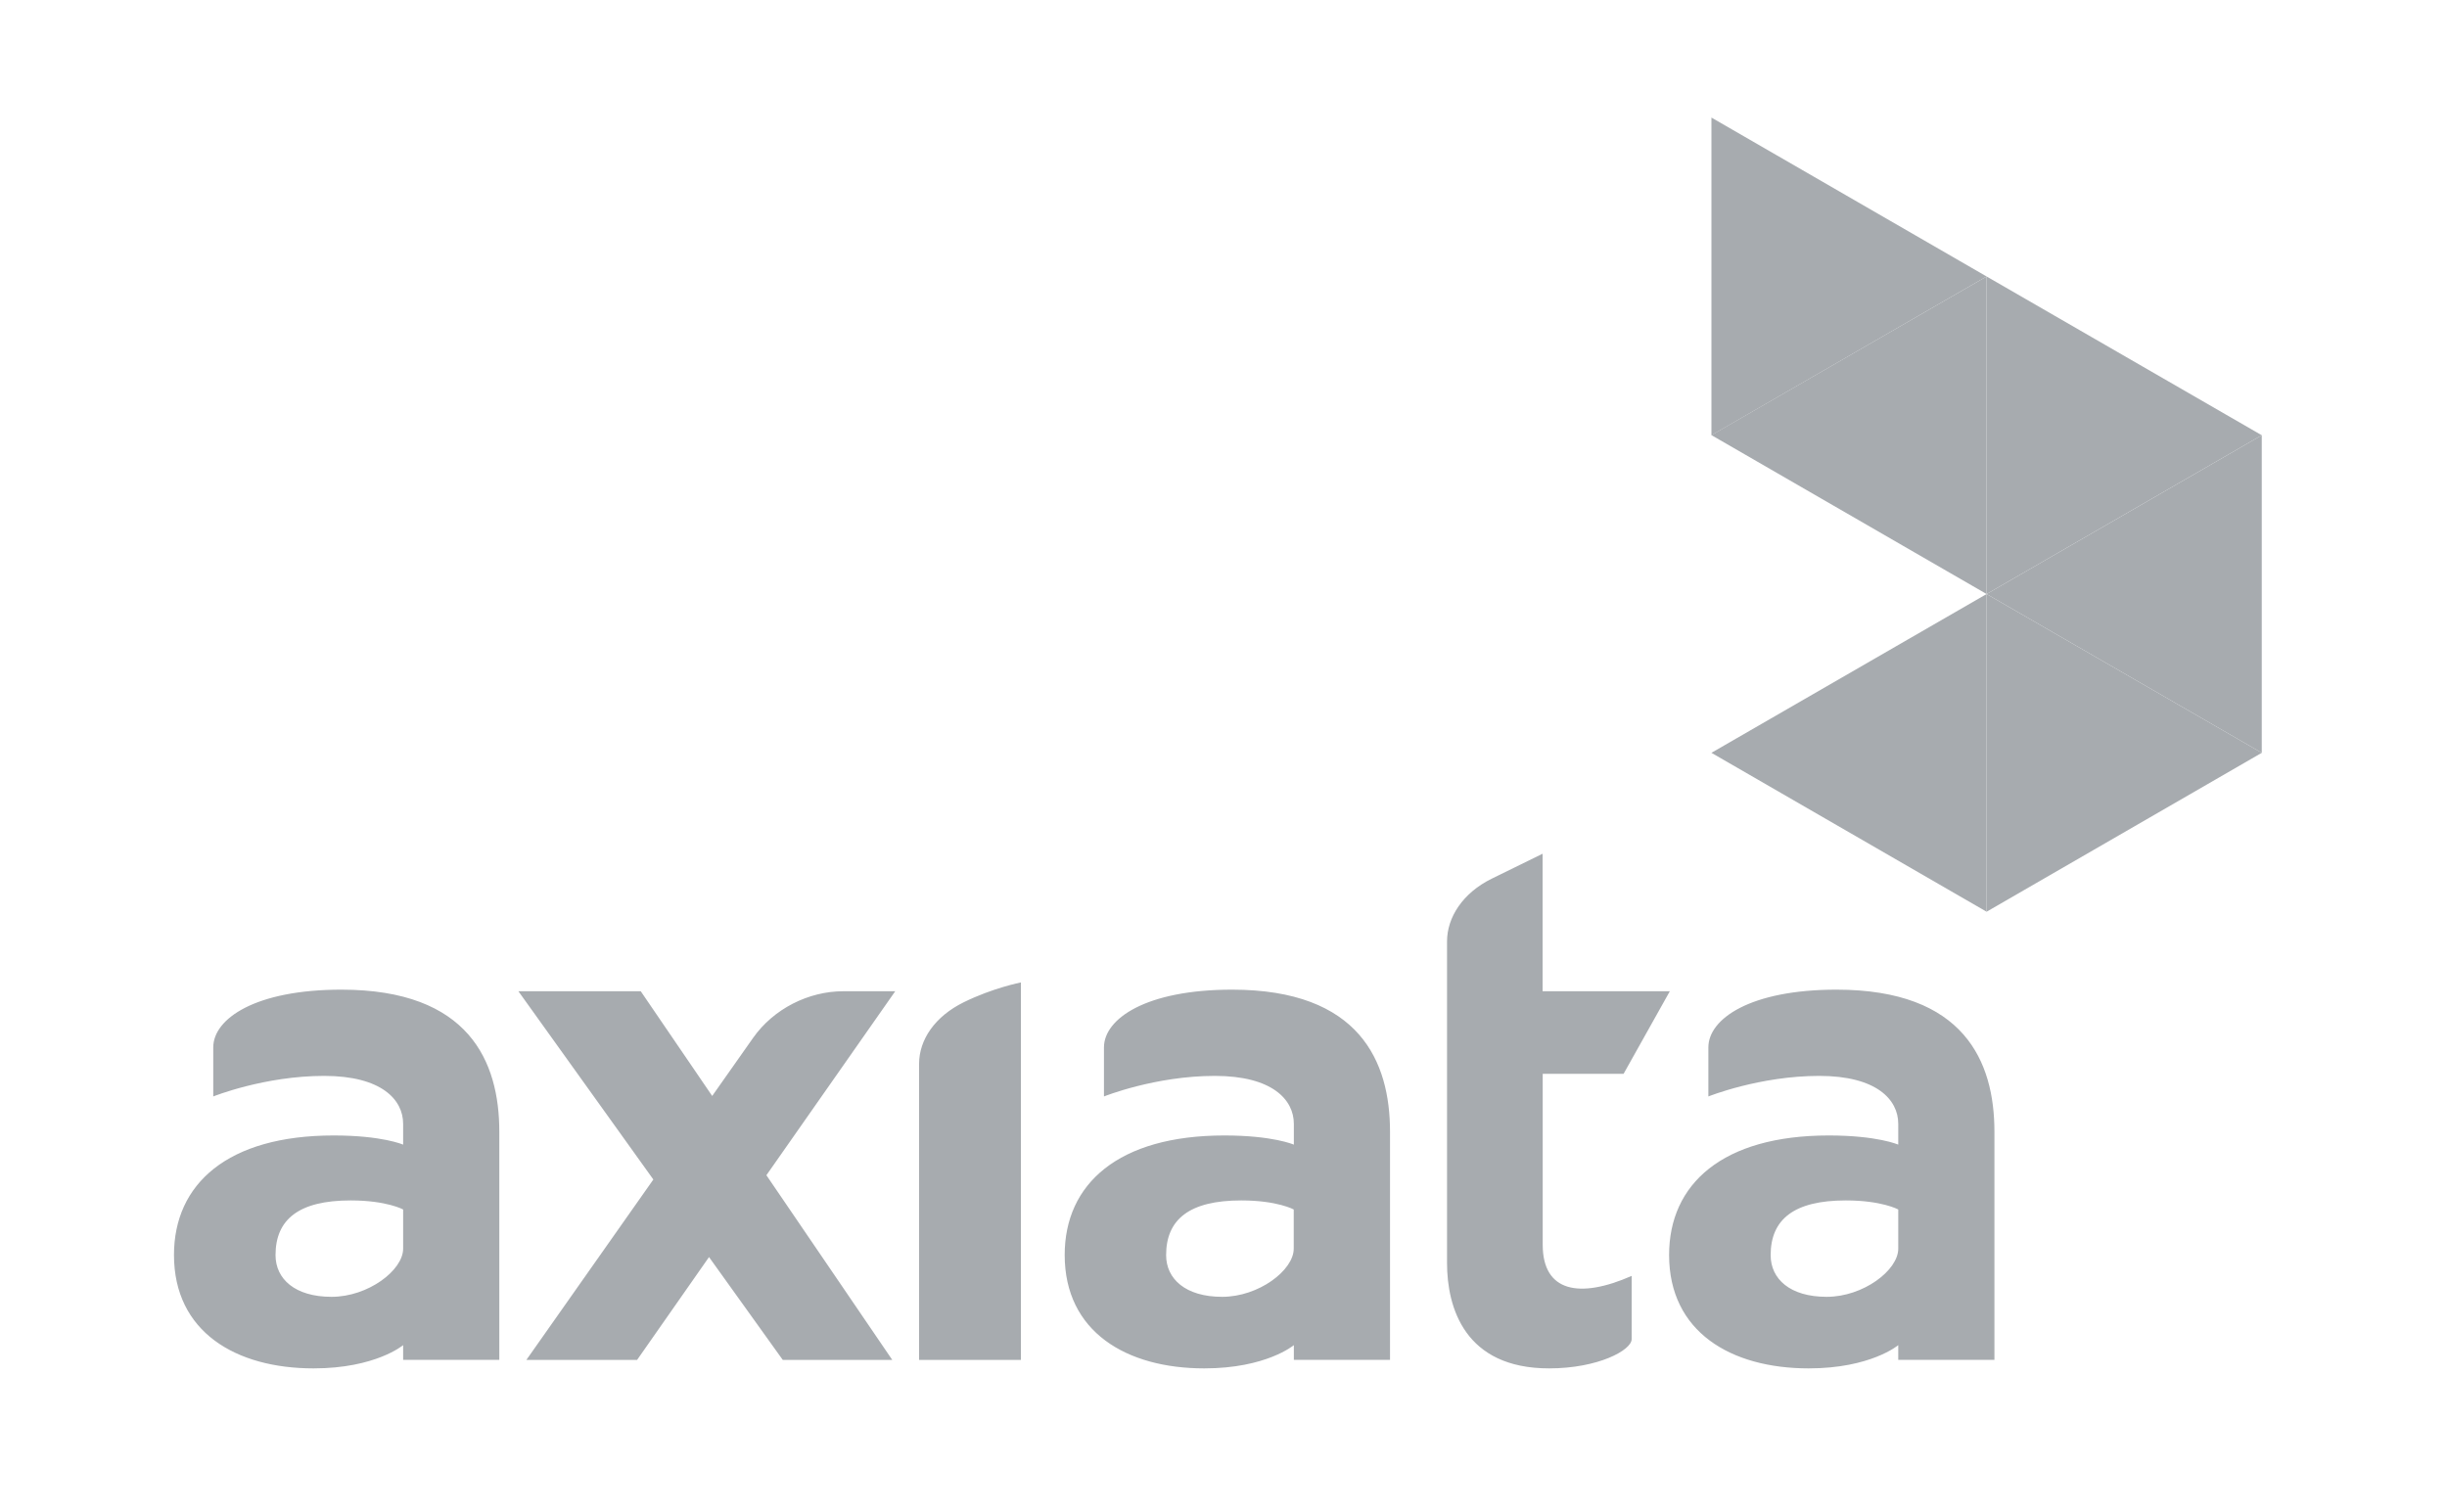 <?xml version="1.0" encoding="utf-8"?>
<!-- Generator: Adobe Illustrator 24.0.0, SVG Export Plug-In . SVG Version: 6.00 Build 0)  -->
<svg version="1.1" id="Layer_1" xmlns="http://www.w3.org/2000/svg" xmlns:xlink="http://www.w3.org/1999/xlink" x="0px" y="0px"
	 viewBox="0 0 200 123.6" style="enable-background:new 0 0 200 123.6;" xml:space="preserve">
<style type="text/css">
	.st0{fill:#A7ABAF;}
</style>
<g>
	<defs>
		<polygon id="SVGID_1_" points="162.37,48.56 184.86,35.58 162.37,22.6 		"/>
	</defs>
	<use xlink:href="#SVGID_1_"  style="overflow:visible;fill:#A7ABAF;"/>
	<clipPath id="SVGID_2_">
		<use xlink:href="#SVGID_1_"  style="overflow:visible;"/>
	</clipPath>
</g>
<g>
	<defs>
		<polygon id="SVGID_3_" points="162.37,48.56 184.86,61.54 184.86,35.58 		"/>
	</defs>
	<use xlink:href="#SVGID_3_"  style="overflow:visible;fill:#A7ABAF;"/>
	<clipPath id="SVGID_4_">
		<use xlink:href="#SVGID_3_"  style="overflow:visible;"/>
	</clipPath>
</g>
<polygon class="st0" points="139.88,61.54 162.37,74.53 162.37,48.56 "/>
<polygon class="st0" points="139.88,9.61 139.88,35.58 162.37,22.6 "/>
<polygon class="st0" points="162.37,22.6 162.37,22.6 139.88,35.57 162.37,48.56 "/>
<g>
	<defs>
		<polygon id="SVGID_5_" points="162.37,74.53 184.86,61.54 162.37,48.56 		"/>
	</defs>
	<use xlink:href="#SVGID_5_"  style="overflow:visible;fill:#A7ABAF;"/>
	<clipPath id="SVGID_6_">
		<use xlink:href="#SVGID_5_"  style="overflow:visible;"/>
	</clipPath>
</g>
<path class="st0" d="M32.95,102.07c0,1.77-2.86,3.94-5.85,3.94c-2.99,0-4.58-1.46-4.58-3.41c0-2.91,1.89-4.47,6.14-4.47
	c2.95,0,4.29,0.74,4.29,0.74V102.07z M27.9,80.9c-7.04,0-10.47,2.38-10.47,4.72v4.01c0,0,4.18-1.68,9.06-1.68
	c4.69,0,6.46,1.94,6.46,3.92v1.7c0,0-1.69-0.75-5.68-0.75c-8.67,0-13.05,3.96-13.05,9.77c0,6.28,5.04,9.27,11.41,9.27
	c5.07,0,7.32-1.9,7.32-1.9v1.2h7.86V92.51C40.81,86.78,38.34,80.9,27.9,80.9 M105.74,102.07c0,1.77-2.86,3.94-5.85,3.94
	c-2.99,0-4.58-1.46-4.58-3.41c0-2.91,1.89-4.47,6.14-4.47c2.95,0,4.29,0.74,4.29,0.74V102.07z M100.7,80.9
	c-7.04,0-10.47,2.38-10.47,4.72v4.01c0,0,4.18-1.68,9.06-1.68c4.69,0,6.46,1.94,6.46,3.92v1.7c0,0-1.69-0.75-5.68-0.75
	c-8.67,0-13.05,3.96-13.05,9.77c0,6.28,5.04,9.27,11.41,9.27c5.07,0,7.32-1.9,7.32-1.9v1.2h7.86V92.51
	C113.61,86.78,111.13,80.9,100.7,80.9 M155.15,102.07c0,1.77-2.86,3.94-5.85,3.94c-3,0-4.58-1.46-4.58-3.41
	c0-2.91,1.89-4.47,6.14-4.47c2.95,0,4.29,0.74,4.29,0.74V102.07z M150.1,80.9c-7.04,0-10.47,2.38-10.47,4.72v4.01
	c0,0,4.18-1.68,9.06-1.68c4.69,0,6.46,1.94,6.46,3.92v1.7c0,0-1.69-0.75-5.68-0.75c-8.68,0-13.05,3.96-13.05,9.77
	c0,6.28,5.04,9.27,11.41,9.27c5.07,0,7.32-1.9,7.32-1.9v1.2h7.86V92.51C163.01,86.78,160.54,80.9,150.1,80.9 M68.92,81.03
	c-2.82,0-5.69,1.42-7.38,3.83l-3.33,4.73l-5.84-8.56H42.37l11.03,15.39l-10.38,14.75h9.05l5.88-8.41l6.03,8.41h8.95l-10.29-15.1
	l10.53-15.04H68.92z M126.09,101.75V87.78h6.61l3.78-6.75h-10.4V69.79l-4.16,2.04c-2.37,1.17-3.65,3.16-3.65,5.13v26.29
	c0,3.65,1.45,8.61,8.34,8.61c4.01,0,6.75-1.49,6.75-2.39v-5.17C129.07,106.19,126.09,105.6,126.09,101.75 M75.12,86.96v24.21h8.32
	V80.31c0,0-2.3,0.45-4.67,1.62C76.41,83.09,75.12,84.99,75.12,86.96"/>
</svg>
